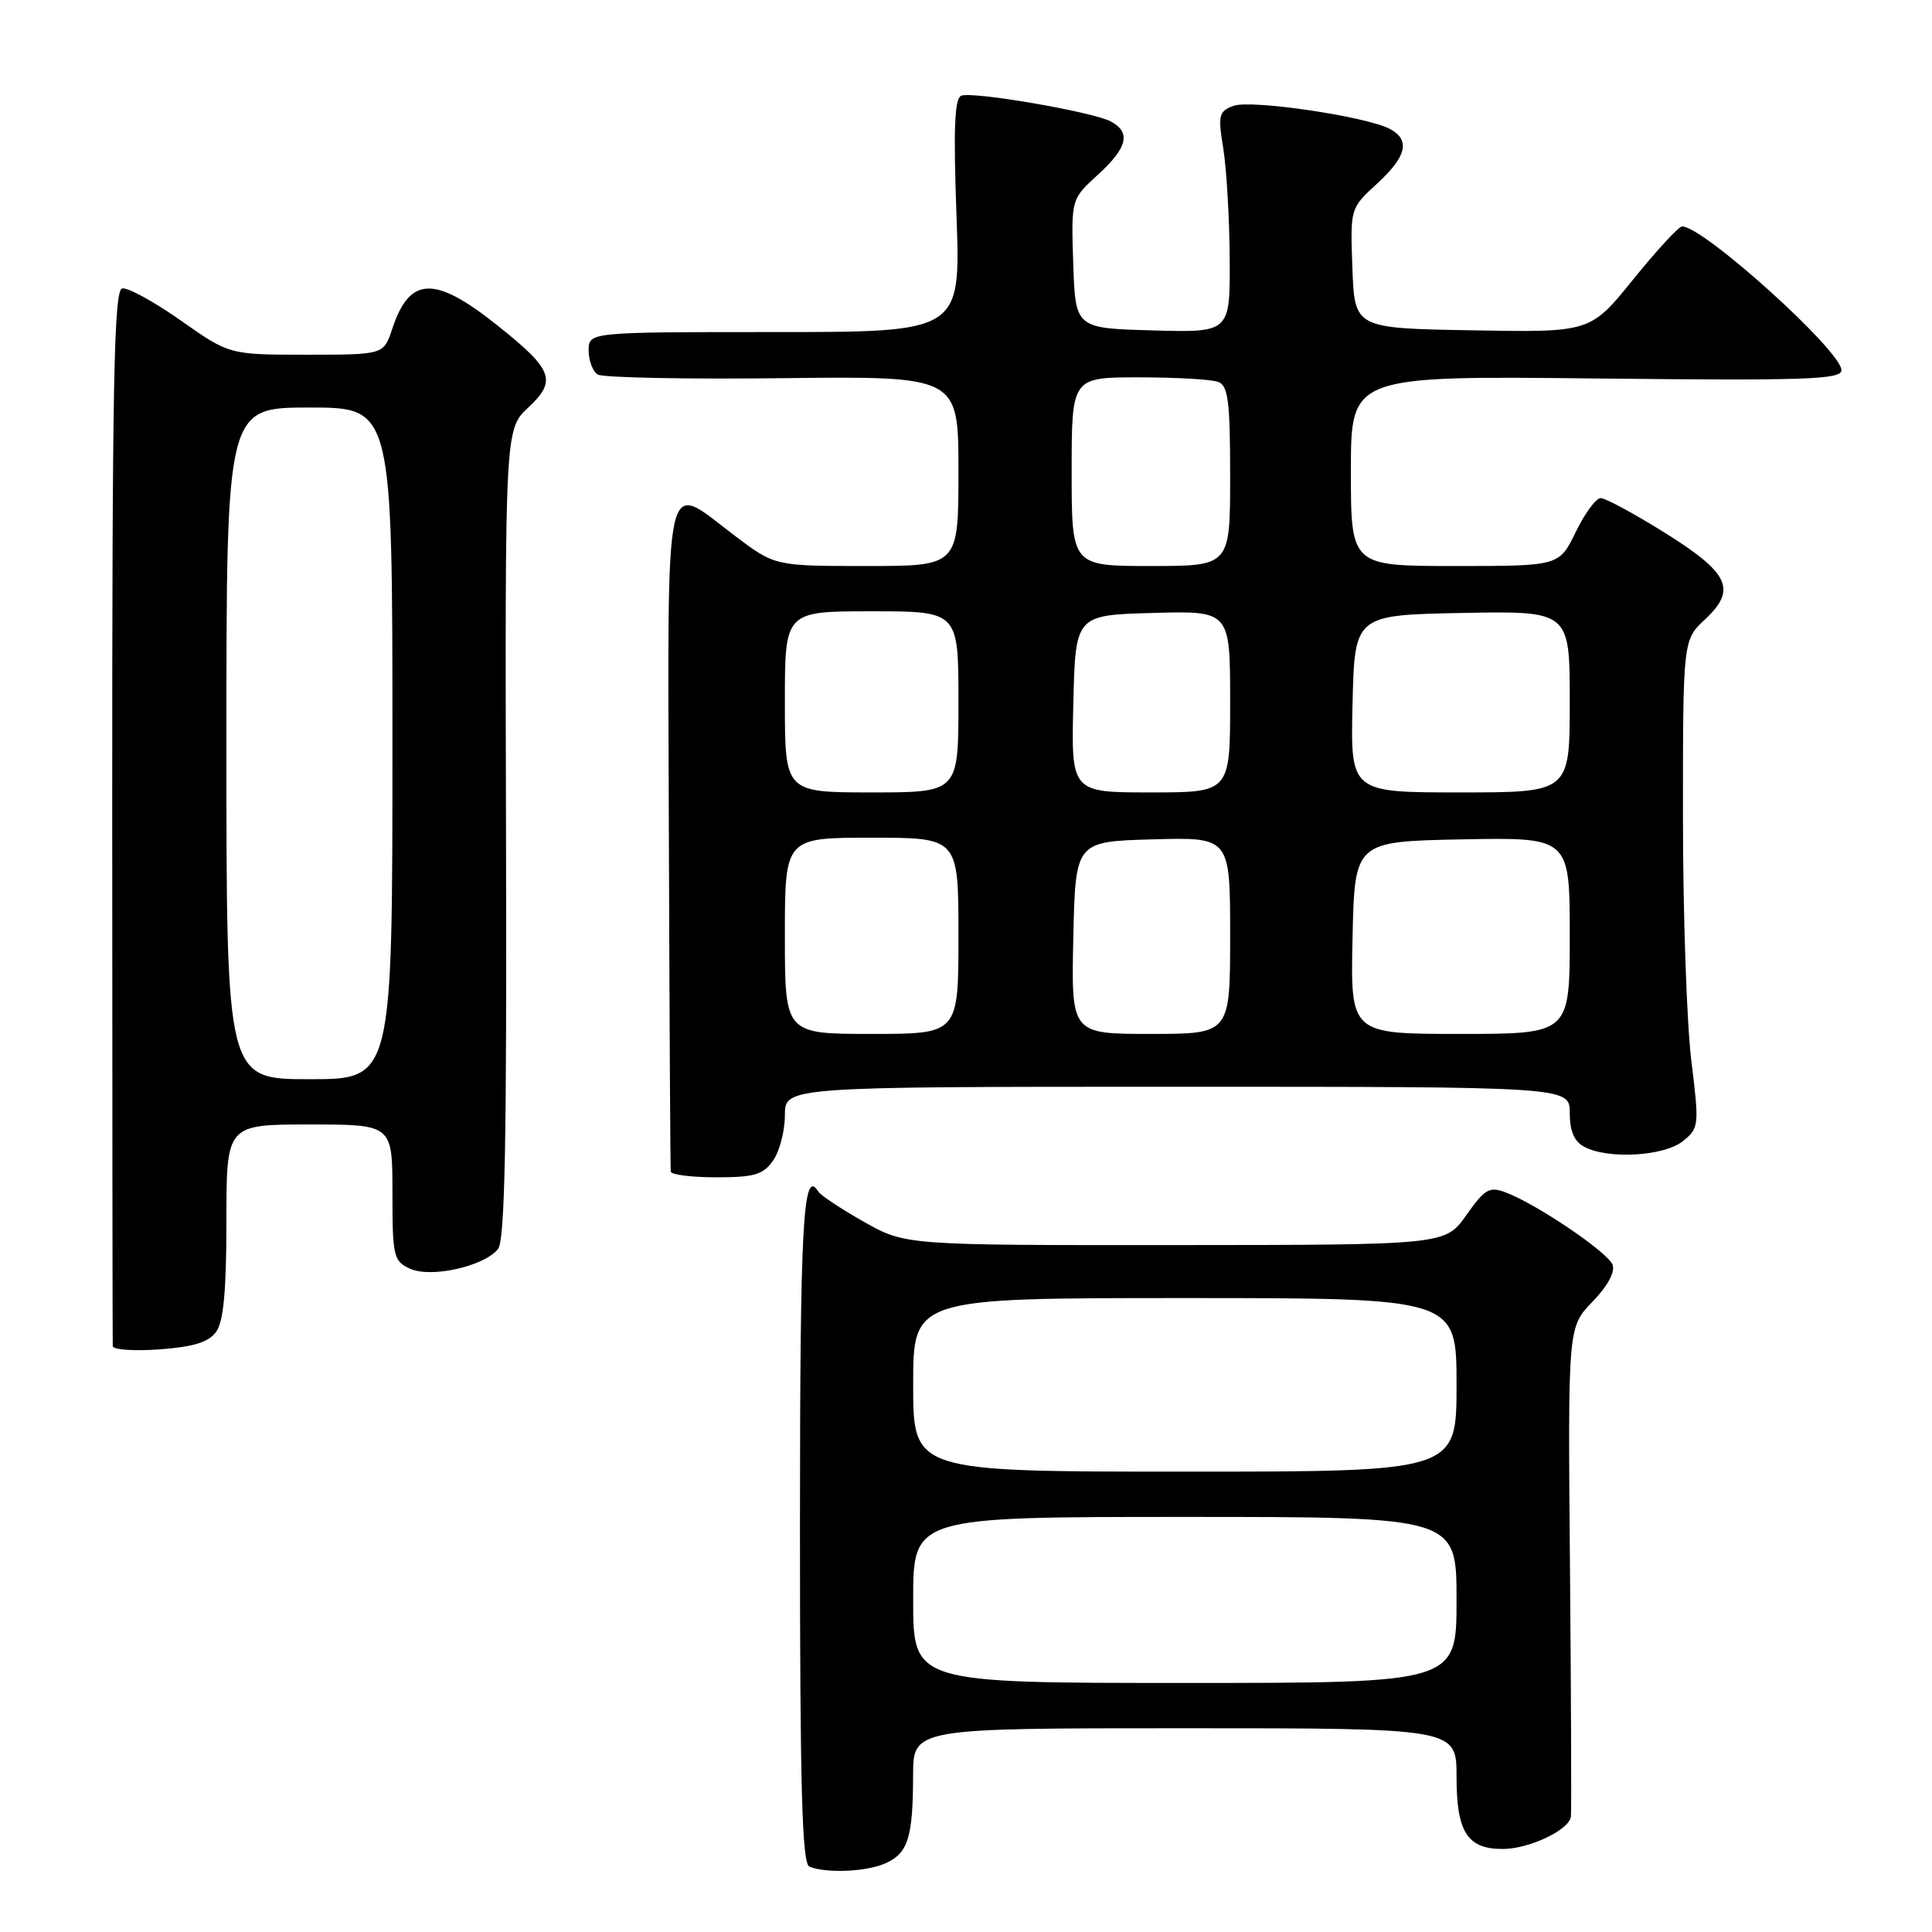 <?xml version="1.0" encoding="UTF-8" standalone="no"?>
<!DOCTYPE svg PUBLIC "-//W3C//DTD SVG 1.1//EN" "http://www.w3.org/Graphics/SVG/1.1/DTD/svg11.dtd" >
<svg xmlns="http://www.w3.org/2000/svg" xmlns:xlink="http://www.w3.org/1999/xlink" version="1.1" viewBox="0 0 256 256">
 <g >
 <path fill="currentColor"
d=" M 117.37 246.88 C 120.33 245.53 120.97 243.47 120.99 235.25 C 121.00 229.00 121.00 229.00 157.00 229.00 C 193.00 229.00 193.00 229.00 193.00 235.43 C 193.00 242.77 194.42 245.00 199.12 245.00 C 202.61 245.00 207.93 242.48 208.15 240.72 C 208.24 240.05 208.18 225.18 208.03 207.68 C 207.75 175.85 207.75 175.85 211.01 172.49 C 213.02 170.41 214.04 168.54 213.67 167.58 C 213.03 165.92 203.70 159.60 199.56 158.02 C 197.35 157.18 196.77 157.51 194.29 161.02 C 191.50 164.96 191.50 164.96 155.73 164.98 C 119.97 165.00 119.97 165.00 114.48 161.90 C 111.47 160.20 108.74 158.39 108.43 157.89 C 106.40 154.61 106.00 162.02 106.00 202.48 C 106.00 237.03 106.28 246.94 107.25 247.34 C 109.53 248.26 114.87 248.02 117.37 246.88 Z  M 28.63 176.49 C 29.62 175.14 30.00 171.06 30.00 161.81 C 30.00 149.00 30.00 149.00 41.00 149.00 C 52.00 149.00 52.00 149.00 52.00 158.02 C 52.00 166.50 52.14 167.11 54.33 168.11 C 57.10 169.37 64.08 167.82 65.98 165.52 C 66.91 164.41 67.16 151.24 67.05 110.47 C 66.91 56.89 66.91 56.89 70.01 53.99 C 73.83 50.42 73.29 48.99 65.86 43.08 C 57.57 36.48 54.28 36.60 51.97 43.58 C 50.84 47.00 50.84 47.00 40.62 47.00 C 30.39 47.00 30.39 47.00 23.96 42.47 C 20.42 39.98 16.93 38.07 16.19 38.22 C 15.09 38.45 14.86 50.76 14.87 108.00 C 14.88 146.23 14.91 177.89 14.94 178.37 C 14.97 178.85 17.76 179.04 21.13 178.80 C 25.62 178.47 27.64 177.85 28.63 176.49 Z  M 102.44 153.78 C 103.30 152.56 104.00 149.86 104.00 147.78 C 104.00 144.00 104.00 144.00 156.00 144.00 C 208.00 144.00 208.00 144.00 208.00 147.46 C 208.00 149.87 208.59 151.25 209.93 151.96 C 213.07 153.64 220.51 153.21 222.99 151.21 C 225.14 149.47 225.17 149.15 224.10 140.46 C 223.50 135.53 223.00 120.99 223.00 108.15 C 223.00 84.80 223.00 84.80 225.95 82.05 C 230.17 78.10 229.14 75.92 220.51 70.54 C 216.50 68.04 212.72 66.00 212.10 66.00 C 211.48 66.00 209.99 68.02 208.79 70.50 C 206.60 75.00 206.60 75.00 192.80 75.00 C 179.00 75.00 179.00 75.00 179.00 62.40 C 179.00 49.80 179.00 49.80 211.50 50.15 C 239.40 50.45 244.00 50.29 244.00 49.05 C 244.00 46.50 225.72 30.00 222.89 30.00 C 222.45 30.00 219.53 33.16 216.41 37.02 C 210.73 44.05 210.73 44.05 195.12 43.77 C 179.50 43.50 179.50 43.50 179.20 35.55 C 178.91 27.60 178.91 27.60 182.45 24.35 C 186.39 20.74 186.91 18.56 184.18 17.09 C 181.06 15.43 165.71 13.16 163.42 14.03 C 161.49 14.76 161.37 15.28 162.09 19.67 C 162.52 22.33 162.91 28.90 162.94 34.28 C 163.00 44.07 163.00 44.07 152.75 43.78 C 142.50 43.50 142.50 43.50 142.21 34.94 C 141.93 26.39 141.93 26.39 145.46 23.17 C 149.40 19.58 149.90 17.55 147.18 16.09 C 144.79 14.82 128.94 12.09 127.38 12.68 C 126.48 13.03 126.32 17.03 126.74 28.57 C 127.30 44.00 127.30 44.00 102.65 44.00 C 78.00 44.00 78.00 44.00 78.00 46.44 C 78.00 47.78 78.54 49.22 79.21 49.63 C 79.87 50.04 90.90 50.26 103.71 50.11 C 127.00 49.84 127.00 49.84 127.00 62.42 C 127.00 75.00 127.00 75.00 114.84 75.00 C 102.68 75.00 102.68 75.00 97.38 71.00 C 87.82 63.78 88.48 60.77 88.63 110.75 C 88.71 134.81 88.82 154.84 88.88 155.25 C 88.95 155.66 91.67 156.00 94.94 156.00 C 99.95 156.00 101.13 155.65 102.44 153.78 Z  M 121.00 212.00 C 121.00 201.00 121.00 201.00 157.00 201.00 C 193.00 201.00 193.00 201.00 193.00 212.00 C 193.00 223.00 193.00 223.00 157.00 223.00 C 121.00 223.00 121.00 223.00 121.00 212.00 Z  M 121.00 183.50 C 121.00 172.00 121.00 172.00 157.00 172.00 C 193.00 172.00 193.00 172.00 193.00 183.50 C 193.00 195.00 193.00 195.00 157.00 195.00 C 121.00 195.00 121.00 195.00 121.00 183.50 Z  M 30.00 98.50 C 30.00 54.00 30.00 54.00 41.00 54.00 C 52.00 54.00 52.00 54.00 52.00 98.50 C 52.00 143.00 52.00 143.00 41.00 143.00 C 30.00 143.00 30.00 143.00 30.00 98.50 Z  M 104.00 124.00 C 104.00 111.00 104.00 111.00 115.50 111.00 C 127.00 111.00 127.00 111.00 127.00 124.00 C 127.00 137.00 127.00 137.00 115.50 137.00 C 104.00 137.00 104.00 137.00 104.00 124.00 Z  M 142.22 124.25 C 142.50 111.50 142.50 111.50 152.75 111.22 C 163.00 110.93 163.00 110.93 163.00 123.97 C 163.00 137.00 163.00 137.00 152.47 137.00 C 141.94 137.00 141.94 137.00 142.22 124.25 Z  M 179.22 124.25 C 179.50 111.50 179.50 111.50 193.75 111.22 C 208.00 110.95 208.00 110.95 208.00 123.97 C 208.00 137.00 208.00 137.00 193.47 137.00 C 178.94 137.00 178.94 137.00 179.22 124.25 Z  M 104.00 93.00 C 104.00 81.00 104.00 81.00 115.50 81.00 C 127.00 81.00 127.00 81.00 127.00 93.00 C 127.00 105.00 127.00 105.00 115.50 105.00 C 104.00 105.00 104.00 105.00 104.00 93.00 Z  M 142.22 93.25 C 142.50 81.50 142.50 81.50 152.75 81.22 C 163.00 80.93 163.00 80.93 163.00 92.97 C 163.00 105.00 163.00 105.00 152.47 105.00 C 141.94 105.00 141.94 105.00 142.22 93.25 Z  M 179.22 93.25 C 179.50 81.50 179.50 81.50 193.75 81.22 C 208.00 80.95 208.00 80.95 208.00 92.97 C 208.00 105.00 208.00 105.00 193.47 105.00 C 178.94 105.00 178.94 105.00 179.22 93.25 Z  M 142.00 62.50 C 142.00 50.00 142.00 50.00 150.92 50.00 C 155.82 50.00 160.55 50.27 161.42 50.61 C 162.74 51.11 163.00 53.18 163.00 63.11 C 163.00 75.00 163.00 75.00 152.50 75.00 C 142.00 75.00 142.00 75.00 142.00 62.50 Z "/>
</g>
</svg>